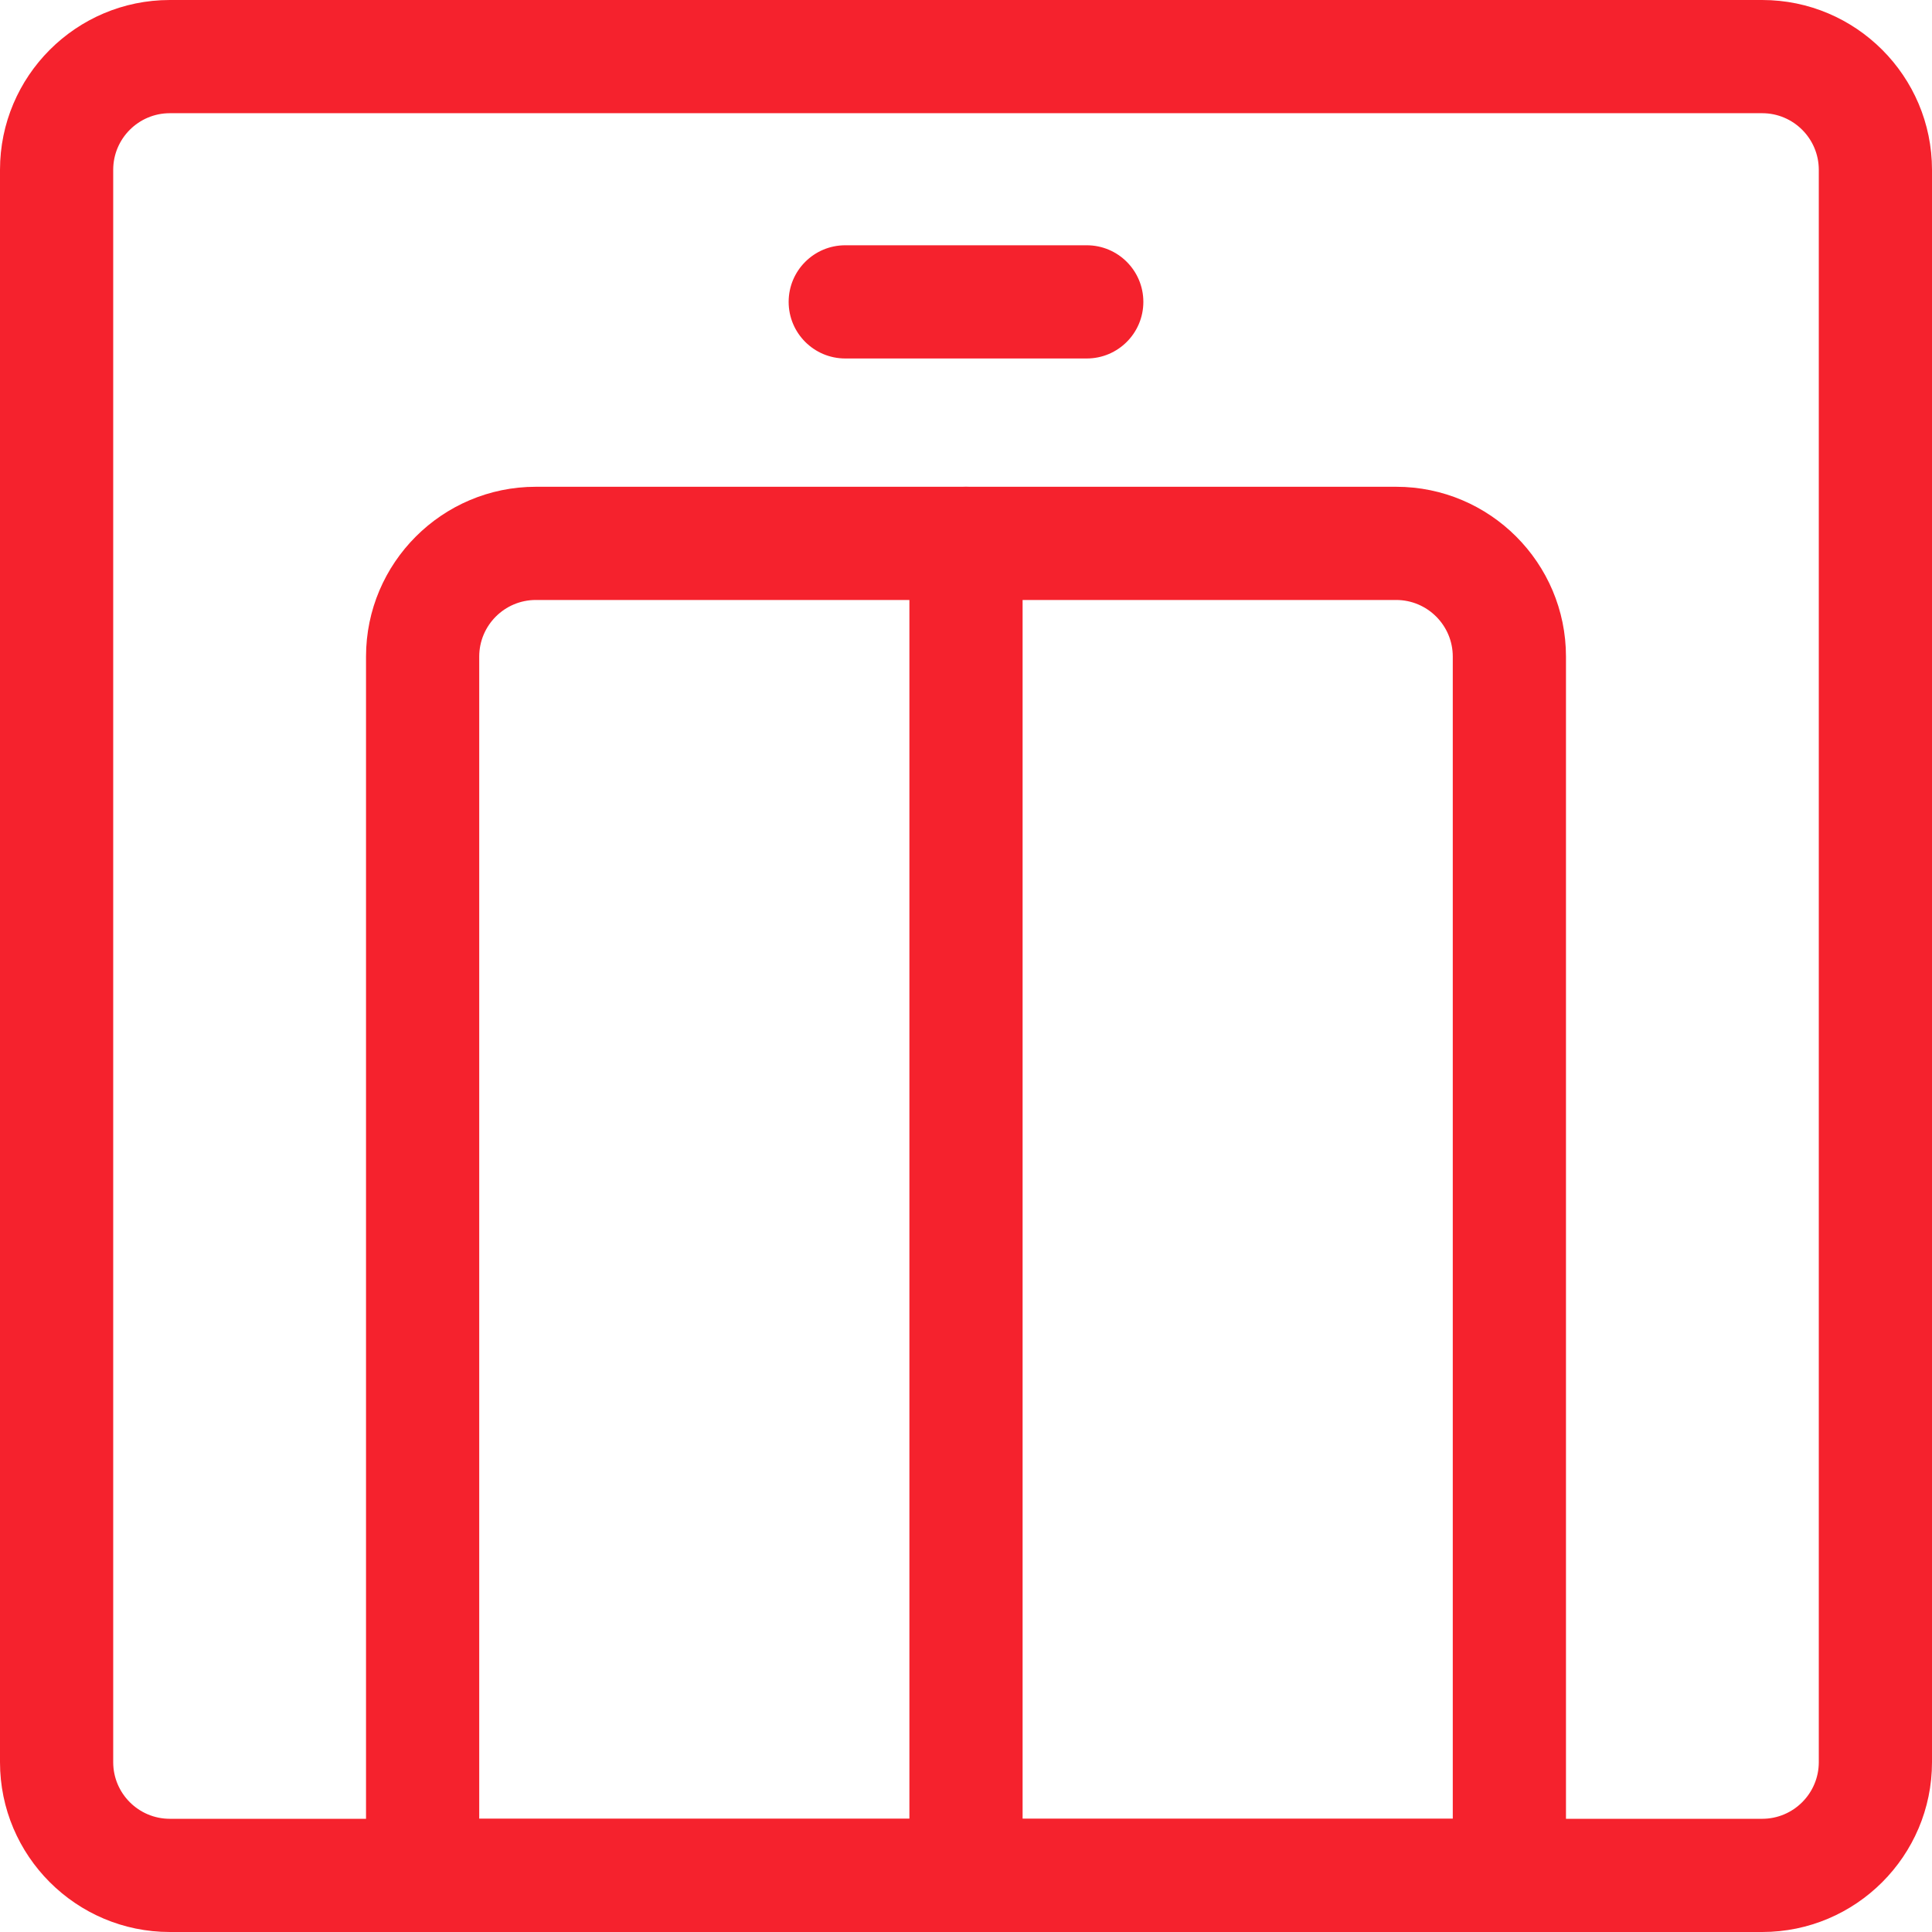 <svg id="Capa_1" enable-background="new 0 0 512 512" 
height="512" viewBox="0 0 512 512" width="512" 
xmlns="http://www.w3.org/2000/svg"><g><g>
<g><path d="m467 512h-422c-24.813 0-45-20.187-45-45v-422c0-24.813 20.187-45 45-45h422c24.813 0 45 20.187 45 45v422c0 24.813-20.187 45-45 45zm-422-482c-8.271 0-15 6.729-15 15v422c0 8.271 6.729 15 15 15h422c8.271 0 15-6.729 15-15v-422c0-8.271-6.729-15-15-15z" 
fill="#f5222d"/>
</g>
<g><path d="m400 512h-288c-8.284 0-15-6.716-15-15v-323c0-24.813 20.187-45 45-45h228c24.813 0 45 20.187 45 45v323c0 8.284-6.716 15-15 15zm-273-30h258v-308c0-8.271-6.729-15-15-15h-228c-8.271 0-15 6.729-15 15z" 
fill="#f5222d"/></g><g><path d="m288 95h-64c-8.284 0-15-6.716-15-15s6.716-15 15-15h64c8.284 0 15 6.716 15 15s-6.716 15-15 15z" 
fill="#f5222d"/></g><g><path d="m256 512c-8.284 0-15-6.716-15-15v-353c0-8.284 6.716-15 15-15s15 6.716 15 15v353c0 8.284-6.716 15-15 15z" 
fill="#f5222d"/>
</g></g></g></svg>